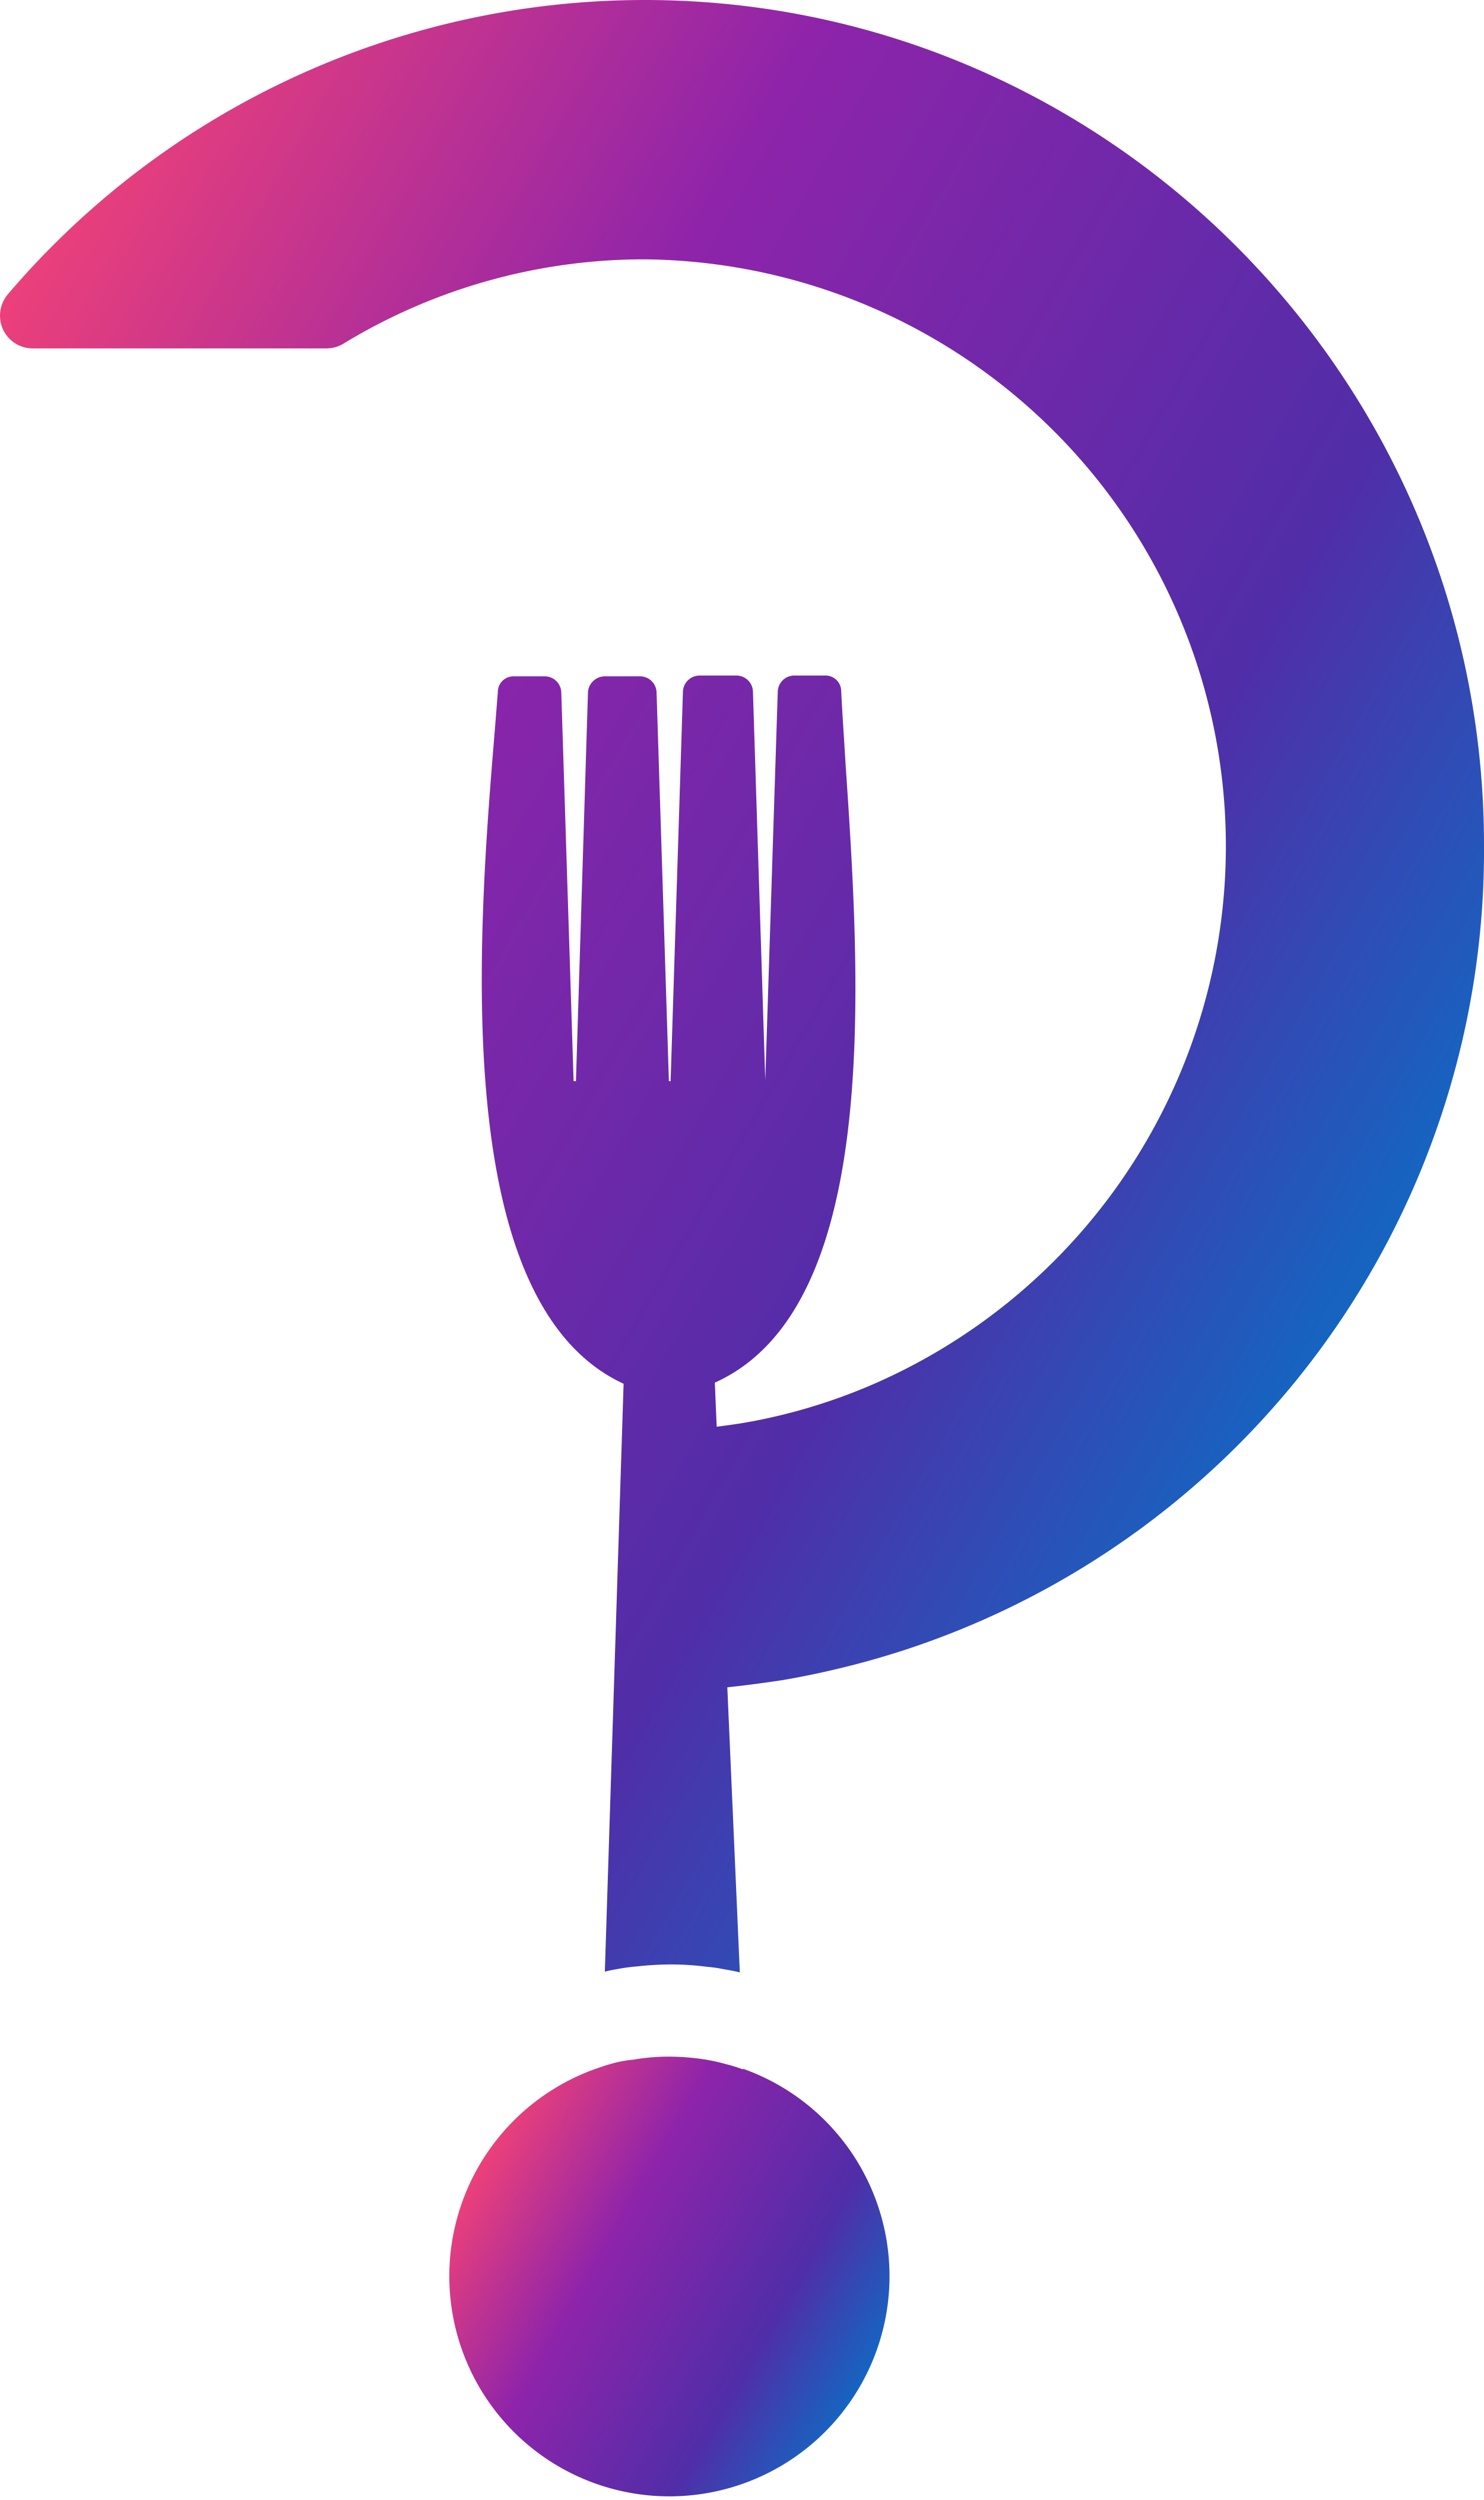 <svg id="Layer_1" data-name="Layer 1" xmlns="http://www.w3.org/2000/svg" xmlns:xlink="http://www.w3.org/1999/xlink" viewBox="0 0 95 160"><defs><style>.cls-1,.cls-2{fill-rule:evenodd;}.cls-1{fill:url(#linear-gradient);}.cls-2{fill:url(#linear-gradient-2);}</style><linearGradient id="linear-gradient" x1="46.47" y1="48.81" x2="139.02" y2="102.24" gradientUnits="userSpaceOnUse"><stop offset="0" stop-color="#ec407a"/><stop offset="0.34" stop-color="#8e24aa"/><stop offset="0.75" stop-color="#512da8"/><stop offset="1" stop-color="#1565c0"/></linearGradient><linearGradient id="linear-gradient-2" x1="84.14" y1="155.77" x2="108.57" y2="169.87" xlink:href="#linear-gradient"/></defs><title>hurrayup</title><path class="cls-1" d="M94.76,17A53.56,53.56,0,0,0,54,35.84a2.12,2.12,0,0,0-.31,2.24,2.09,2.09,0,0,0,1.9,1.22H74.41a2.06,2.06,0,0,0,1.07-.3,37,37,0,0,1,19.28-5.4,37.56,37.56,0,0,1,14.64,72,36.53,36.53,0,0,1-7.35,2.3c-.89.18-1.78.31-2.67.42l-.12-2.82c10.7-4.82,9.31-25.69,8.37-39.6-.1-1.69-.21-3.25-.28-4.66a1,1,0,0,0-1-1h-2a1.06,1.06,0,0,0-1.06,1l-.8,24.91-.79-24.91a1.06,1.06,0,0,0-1.06-1H98.28a1.07,1.07,0,0,0-1.06,1L96.43,86.2h-.11l-.79-24.91a1.06,1.06,0,0,0-1.06-1H92.22a1.09,1.09,0,0,0-1.08,1L90.37,86.2h-.15l-.79-24.91a1.06,1.06,0,0,0-1.06-1h-2a1,1,0,0,0-1,1l-.19,2.4c-1.07,12.9-3,36.69,8.24,41.88l-1.2,37.63c.34-.09.7-.15,1.05-.21s.7-.1,1.05-.13a19.68,19.68,0,0,1,2.1-.12,17.46,17.46,0,0,1,2.34.15,8.11,8.11,0,0,1,1.05.15c.36.06.71.12,1.05.21L100.06,125c1.13-.12,2.28-.27,3.53-.46a55.89,55.89,0,0,0,7.26-1.75A53.83,53.83,0,0,0,148.5,71.1C148.5,41.27,124.39,17,94.76,17Z" transform="translate(-53.5 -17)"/><path class="cls-2" d="M101.06,149.46a8.61,8.61,0,0,0-1.05-.33c-.34-.1-.7-.18-1.05-.25a14.84,14.84,0,0,0-2.59-.24,13,13,0,0,0-2.3.19A8.2,8.2,0,0,0,93,149c-.36.09-.71.19-1.05.31a14.09,14.09,0,1,0,9.1.1Z" transform="translate(-53.5 -17)"/></svg>